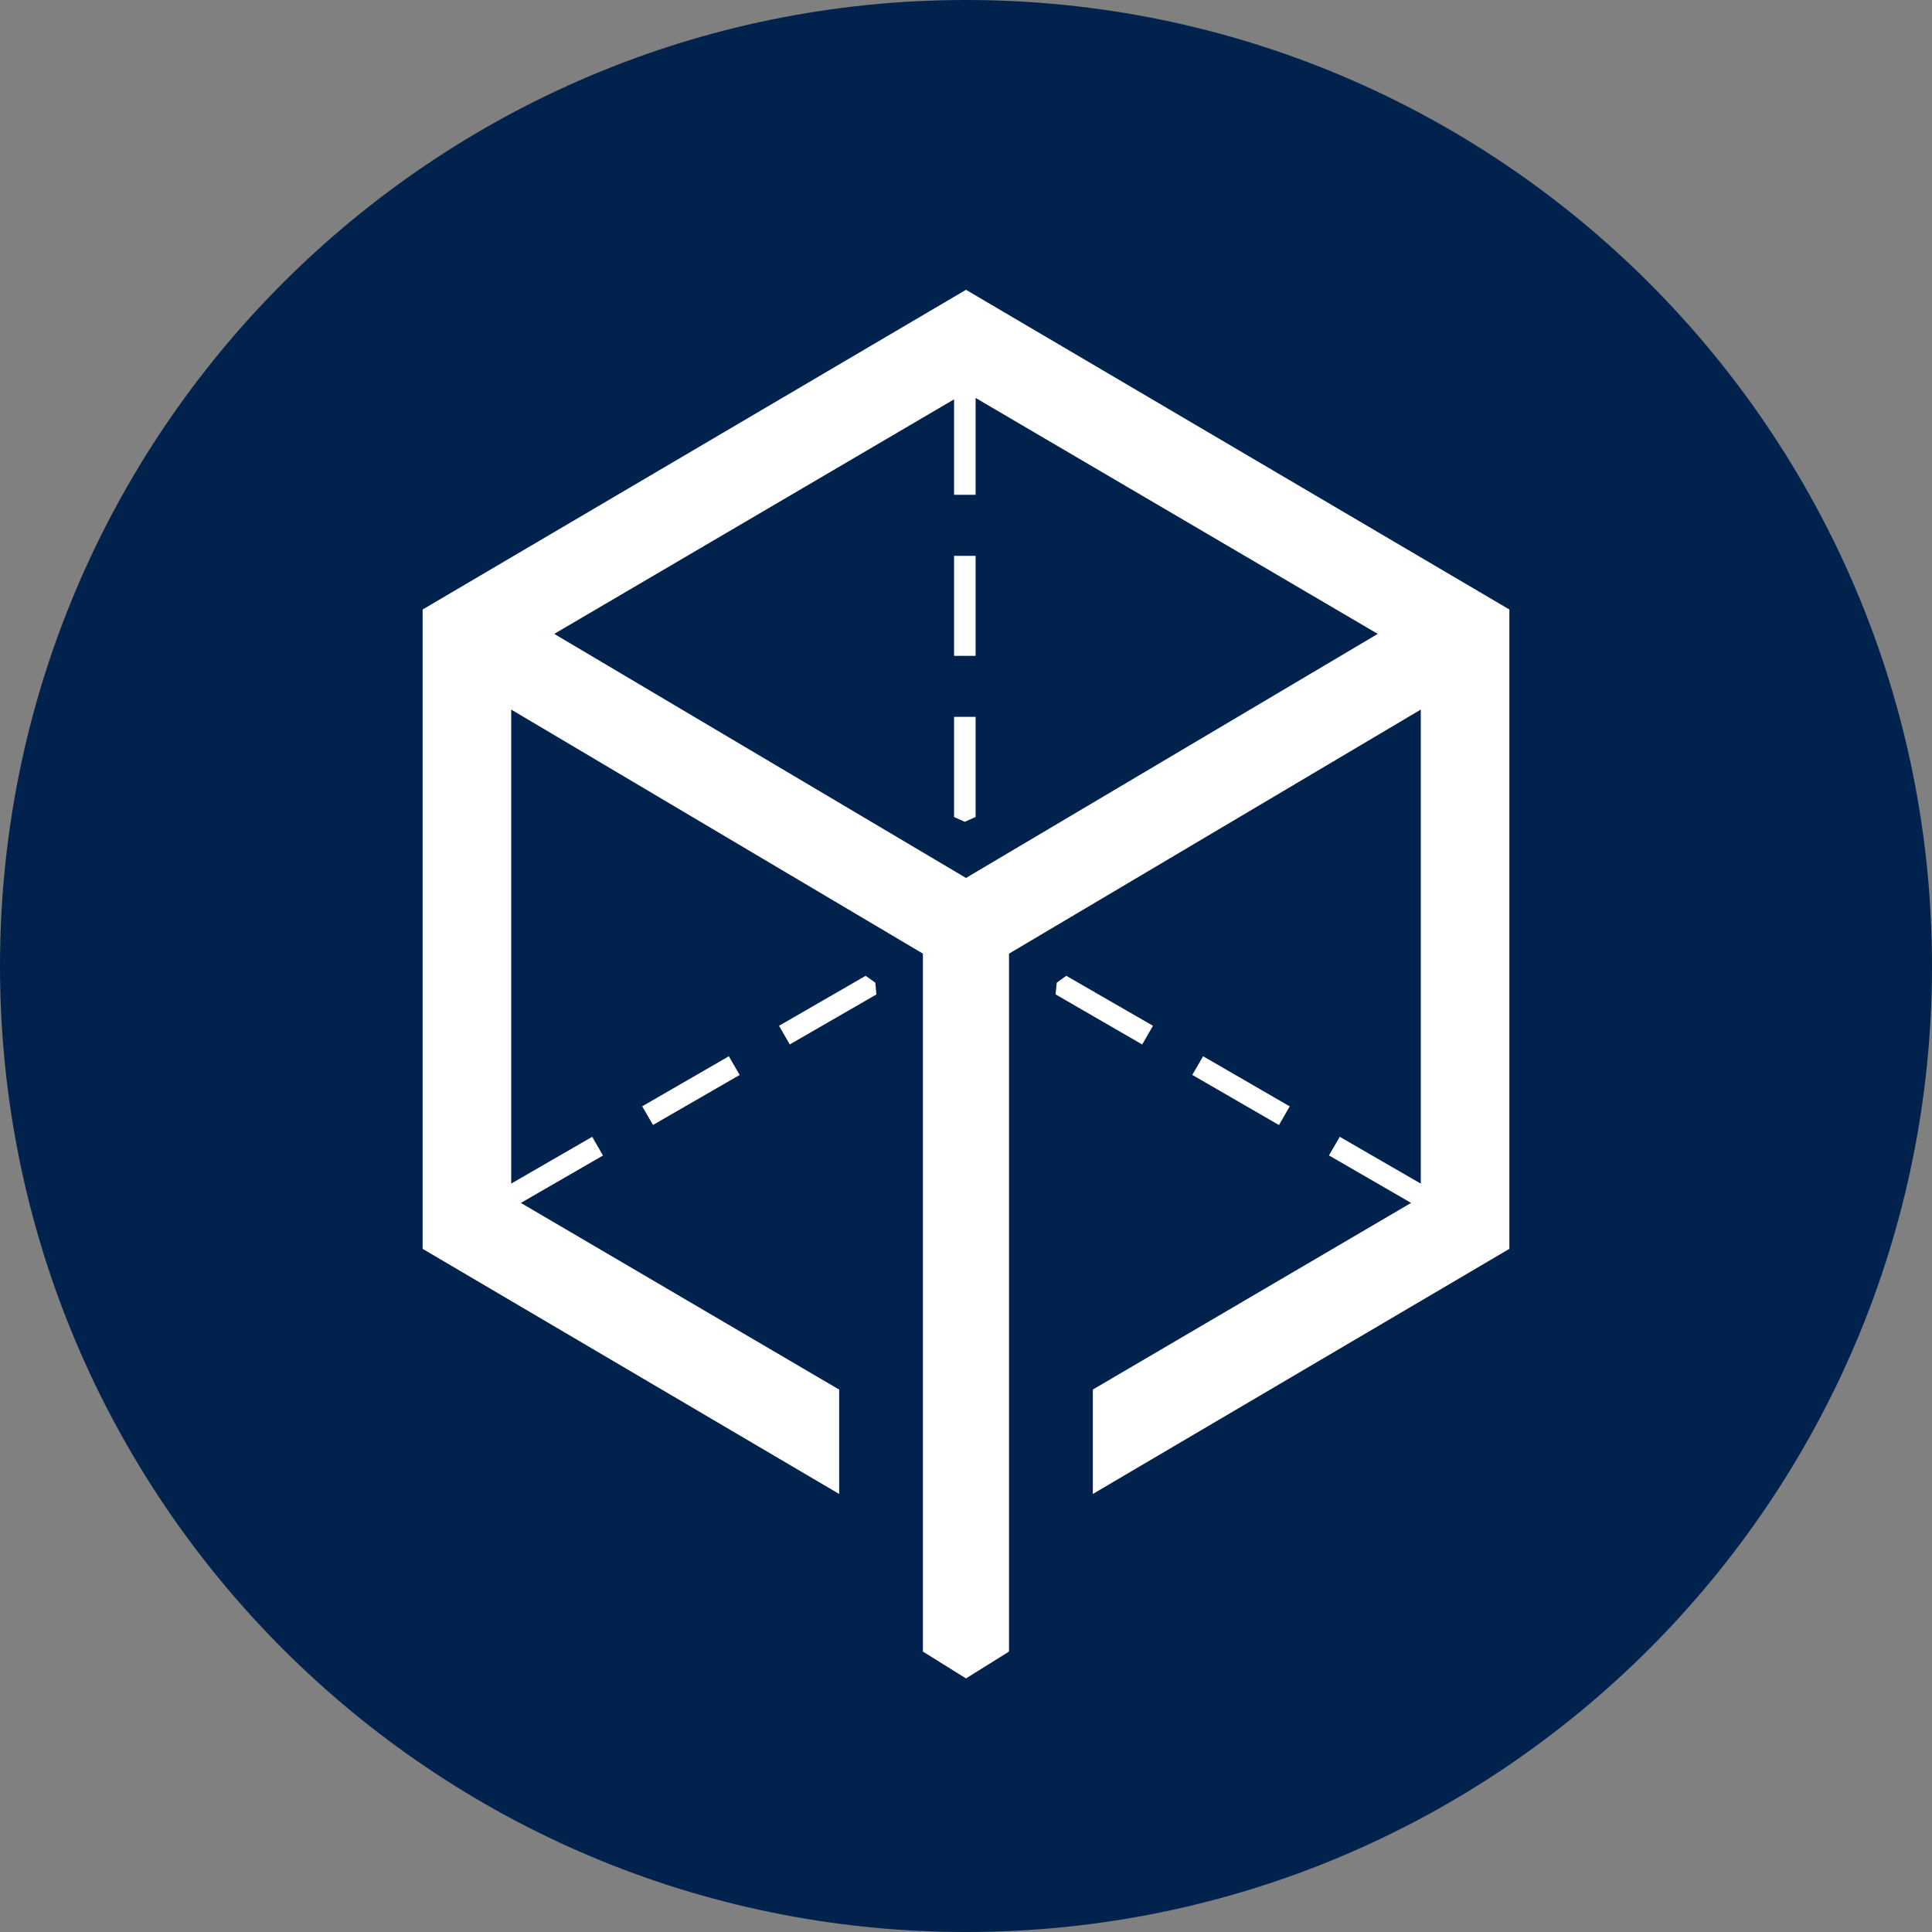 <svg width="40" height="40" viewBox="0 0 40 40" fill="none" xmlns="http://www.w3.org/2000/svg">
<rect x="0" y="0" width="40" height="40" fill="#808080" stroke="none"/>
<path fill-rule="evenodd" clip-rule="evenodd" d="M20 40C31.046 40 40 31.046 40 20C40 8.954 31.046 0 20 0C8.954 0 0 8.954 0 20C0 31.046 8.954 40 20 40Z" fill="#00224D"/>
<path fill-rule="evenodd" clip-rule="evenodd" d="M17.374 28.77L10.784 24.905L12.484 23.924L12.261 23.536L10.584 24.505V14.691L19.108 19.744V34.194L20 34.75L20.891 34.194V19.744L29.416 14.691V24.506L27.738 23.536L27.515 23.922L29.215 24.905L22.626 28.769V30.931L31.25 25.856V12.619L20 6L8.75 12.619V25.856L17.374 30.931V28.77ZM11.475 13.124L19.753 8.268V10.244H20.199V8.239L28.525 13.124L20 18.177L11.475 13.124ZM19.753 11.508H20.199V13.579H19.753V11.508ZM20.199 14.842H19.753V16.915L19.975 17.015L20.199 16.914V14.842ZM26.703 22.905L26.702 22.906L24.909 21.869L24.685 22.255L26.48 23.293L26.702 22.906L26.703 22.906V22.905ZM23.648 21.625L23.871 21.238L22.076 20.203L21.879 20.345L21.854 20.587L23.648 21.625ZM13.296 22.905L15.09 21.869L15.314 22.256L13.52 23.291L13.296 22.905ZM17.922 20.203L16.129 21.238L16.351 21.624L18.145 20.589L18.122 20.345L17.922 20.203Z" fill="white"/>
</svg>
